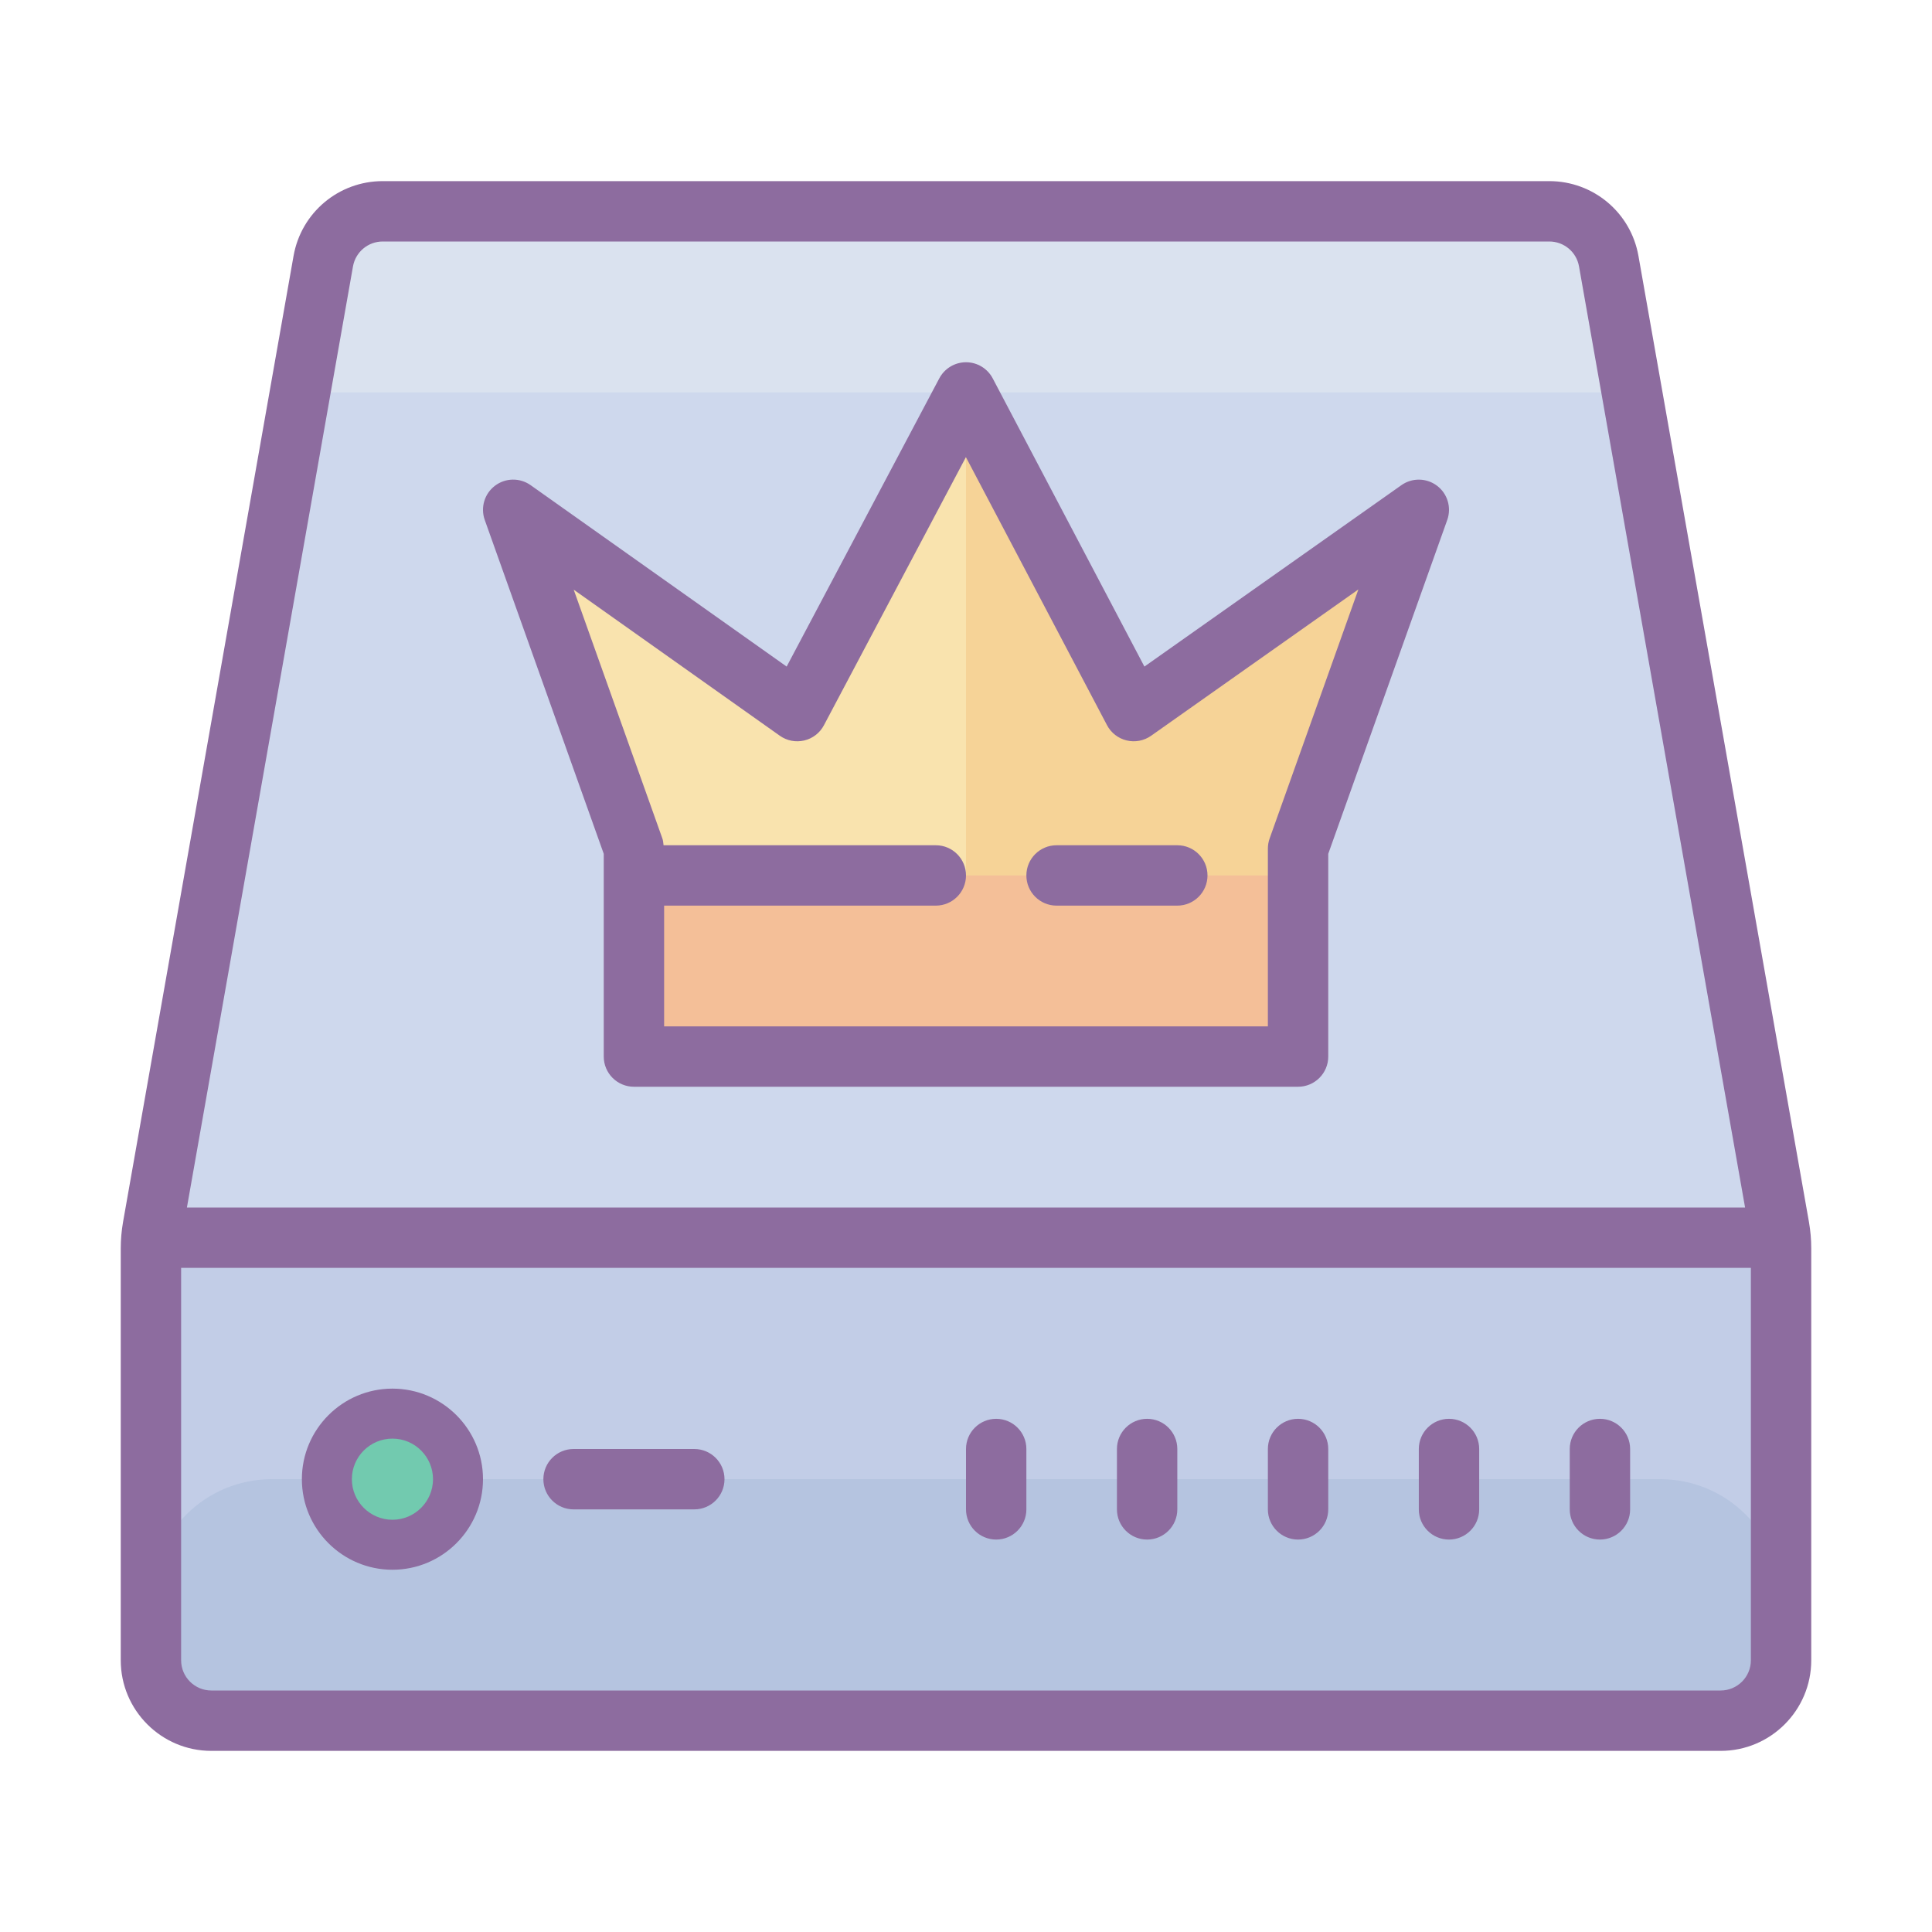<svg xmlns="http://www.w3.org/2000/svg" width="64" height="64" viewBox="0 0 64 64"><path fill="#c2cde7" d="M5 41H59V57H5z"></path><path fill="#b5c4e0" d="M59,57H5v-4c0-2.209,1.791-4,4-4h46c2.209,0,4,1.791,4,4V57z"></path><path fill="#72caaf" d="M13 47A2 2 0 1 0 13 51A2 2 0 1 0 13 47Z"></path><path fill="#ced8ed" d="M59 41L5 41 11 7 53 7z"></path><path fill="#dae2ef" d="M54.059 13L53 7 11 7 9.941 13z"></path><path fill="#f9e3ae" d="M47 16.89L46 19.7 43 28.11 43 35 21 35 21 28.11 17 16.89 26.41 23.56 32 13 32.53 14 37.56 23.56 46 17.6z"></path><path fill="#f6d397" d="M46 17.6L46 19.7 43 28.11 43 31 32 31 32 14 32.53 14 37.56 23.56z"></path><path fill="#f4bf98" d="M21 29H43V35H21z"></path><path fill="#8d6c9f" d="M20,28.284V35c0,0.552,0.448,1,1,1h22c0.552,0,1-0.448,1-1v-6.716l3.942-11.06 c0.146-0.411,0.01-0.869-0.337-1.132c-0.347-0.263-0.825-0.272-1.181-0.021l-8.514,6.01l-5.025-9.547 C32.712,12.206,32.372,12,32.001,12H32c-0.37,0-0.71,0.205-0.884,0.532l-5.057,9.549l-8.481-6.009 c-0.356-0.252-0.834-0.245-1.182,0.019c-0.348,0.263-0.484,0.722-0.338,1.133L20,28.284z M25.832,24.372 c0.234,0.166,0.528,0.224,0.81,0.157c0.28-0.066,0.518-0.25,0.652-0.505l4.703-8.881l4.674,8.879 c0.134,0.255,0.371,0.439,0.651,0.506c0.278,0.068,0.575,0.011,0.81-0.155l6.866-4.847l-2.94,8.25 C42.02,27.883,42,27.997,42,28.111V34H22v-4h9c0.552,0,1-0.448,1-1s-0.448-1-1-1h-9.019c-0.009-0.076-0.013-0.152-0.039-0.225 l-2.937-8.241L25.832,24.372z"></path><path fill="#8d6c9f" d="M59.924,40.481L54.276,8.479C54.023,7.042,52.781,6,51.322,6H12.678 c-1.458,0-2.701,1.042-2.954,2.479L4.076,40.481C4.026,40.768,4,41.06,4,41.35V55c0,1.654,1.346,3,3,3h50c1.654,0,3-1.346,3-3 V41.35C60,41.06,59.974,40.768,59.924,40.481z M11.693,8.826C11.778,8.347,12.192,8,12.678,8h38.645 c0.486,0,0.9,0.347,0.984,0.826L57.808,40H6.192L11.693,8.826z M57,56H7c-0.551,0-1-0.449-1-1V42h52v13C58,55.551,57.551,56,57,56 z"></path><path fill="#8d6c9f" d="M33 47c-.552 0-1 .448-1 1v2c0 .552.448 1 1 1s1-.448 1-1v-2C34 47.448 33.552 47 33 47zM38 47c-.552 0-1 .448-1 1v2c0 .552.448 1 1 1s1-.448 1-1v-2C39 47.448 38.552 47 38 47zM43 47c-.552 0-1 .448-1 1v2c0 .552.448 1 1 1s1-.448 1-1v-2C44 47.448 43.552 47 43 47zM48 47c-.552 0-1 .448-1 1v2c0 .552.448 1 1 1s1-.448 1-1v-2C49 47.448 48.552 47 48 47zM53 47c-.552 0-1 .448-1 1v2c0 .552.448 1 1 1s1-.448 1-1v-2C54 47.448 53.552 47 53 47zM13 46c-1.654 0-3 1.346-3 3s1.346 3 3 3 3-1.346 3-3S14.654 46 13 46zM13 50.344c-.741 0-1.344-.603-1.344-1.344s.603-1.344 1.344-1.344 1.344.603 1.344 1.344S13.741 50.344 13 50.344zM23 48h-4c-.552 0-1 .448-1 1s.448 1 1 1h4c.552 0 1-.448 1-1S23.552 48 23 48zM35 30h4c.552 0 1-.448 1-1s-.448-1-1-1h-4c-.552 0-1 .448-1 1S34.448 30 35 30z"></path></svg>